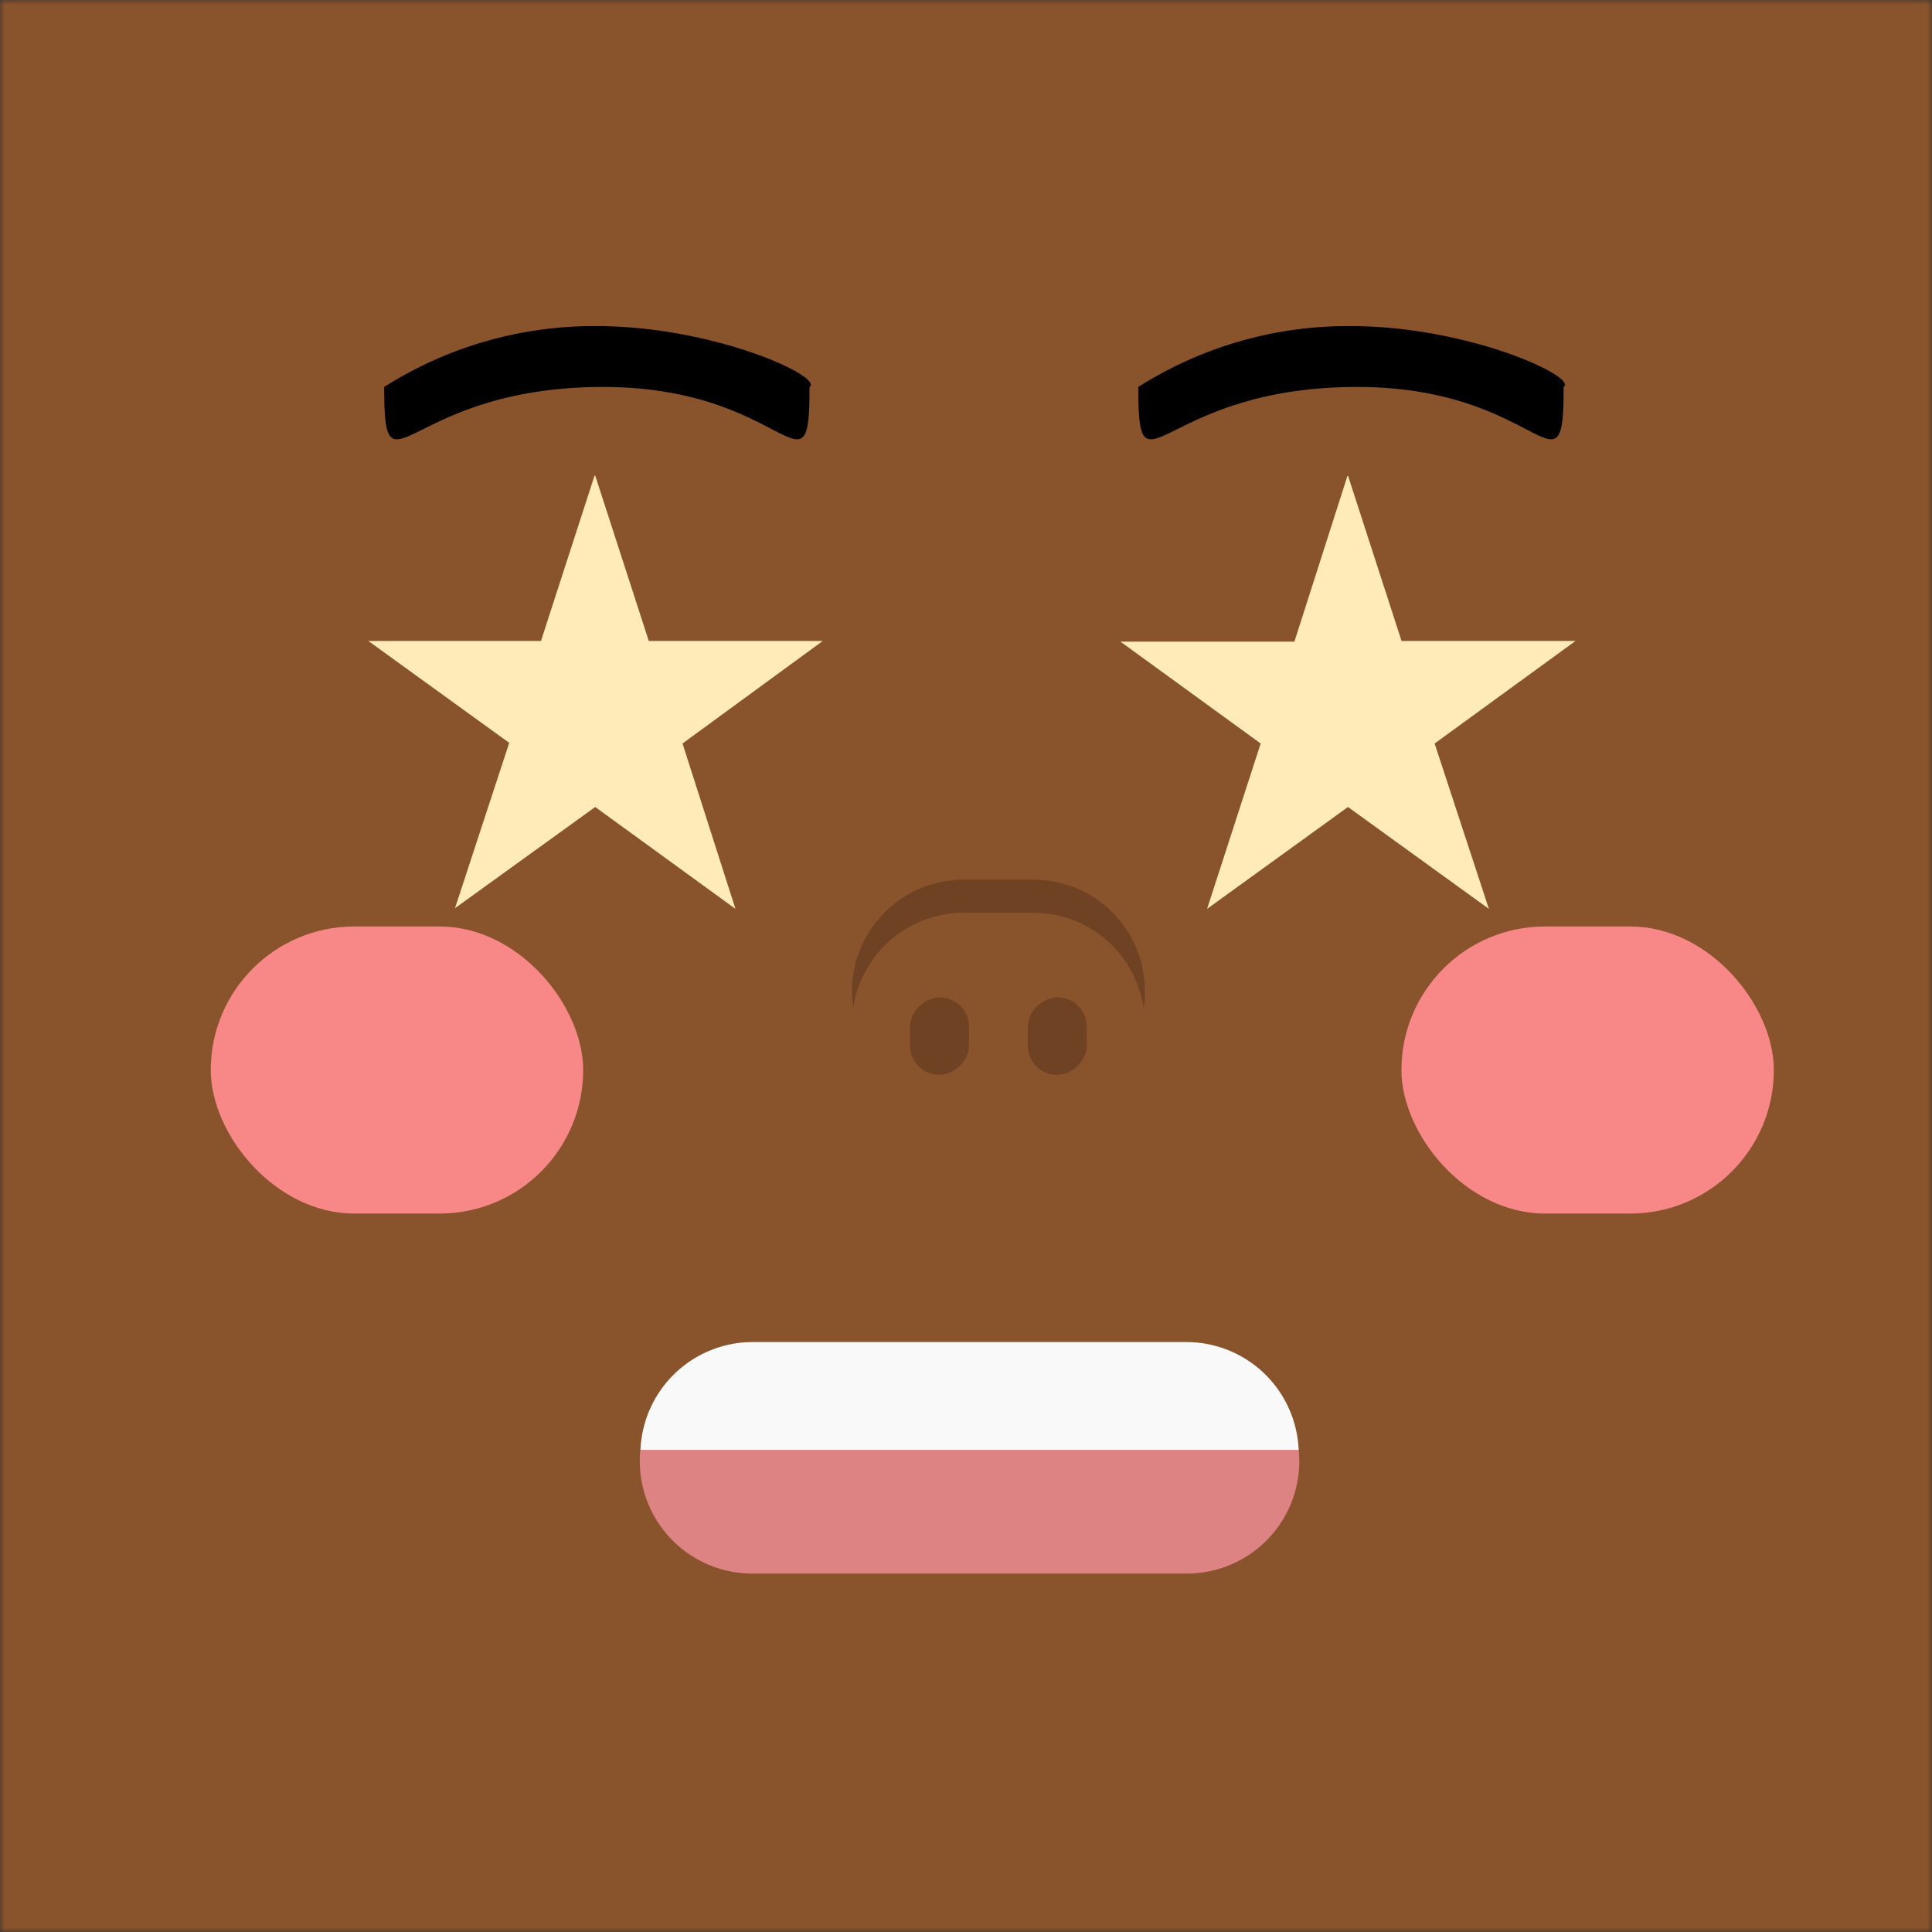 <svg xmlns="http://www.w3.org/2000/svg" viewBox="0 0 210 210" fill="none" shape-rendering="auto"><rect x="0" y="0" width="210" height="210" fill="#333333" stroke="none"/><desc>Created with dicebear.com</desc><mask id="ion1xzuk"><rect width="210" height="210" rx="0" ry="0" x="0" y="0" fill="#fff" /></mask><g mask="url(#ion1xzuk)"><rect fill="rgba(137, 83, 44, 1)" width="210" height="210" x="0" y="0" /><g transform="translate(86.8 138.9) scale(.719)"><path d="M-24 27.7a17 17 0 0 1 17-17h65.7a17 17 0 0 1 0 34H-7a17 17 0 0 1-17-17Z" fill="#DE8383"/><path fill-rule="evenodd" clip-rule="evenodd" d="M75.6 26h-99.5A17 17 0 0 1-7 9.7h65.6a17 17 0 0 1 17 16.3Z" fill="#F9F9F9"/></g><g transform="translate(2 11) scale(.719)"><path d="M55.3 43.2A59.1 59.1 0 0 1 87.4 34c17.8 0 34.4 7.7 32.2 9.2 0 17.8-3.3 0-31.2 0-30 0-33.1 17.8-33.1 0ZM169.3 43.2a59.1 59.1 0 0 1 32.1-9.2c17.8 0 34.4 7.7 32.2 9.2 0 17.8-3.3 0-31.2 0-30 0-33.1 17.8-33.1 0Z" fill="#000"/><path d="m87.2 56.6 8.1 25h26.3l-21.2 15.5 8 25-21.2-15.4L66 122l8.2-25-21.3-15.4H79l8.1-25ZM201 56.6l8.1 25h26.3l-21.3 15.5 8.2 25-21.3-15.4-21.3 15.4 8.1-25-21.2-15.4h26.3l8-25Z" fill="#FFEBB7"/></g><g transform="translate(15 89.2) scale(.719)"><g fill="#F88888"><rect x="11" y="16" width="56.3" height="43.4" rx="21.7"/><rect x="191" y="16" width="56.3" height="43.4" rx="21.7"/></g></g><g transform="translate(80.3 79.8) scale(.719)"><g fill="#000" fill-opacity=".2"><rect x="25.9" y="51.5" width="11.7" height="8.9" rx="4.4" transform="rotate(-90 25.9 51.5)"/><rect x="43.7" y="51.5" width="11.7" height="8.9" rx="4.4" transform="rotate(-90 43.7 51.5)"/><path d="M61.2 41.4c.2-.8.2-1.7.2-2.5C61.4 29.6 54 22 44.5 22H34a16.9 16.9 0 0 0-16.7 19.4A16.9 16.9 0 0 1 33.9 27h10.6C53 27 60 33.2 61.2 41.4Z"/></g></g></g></svg>